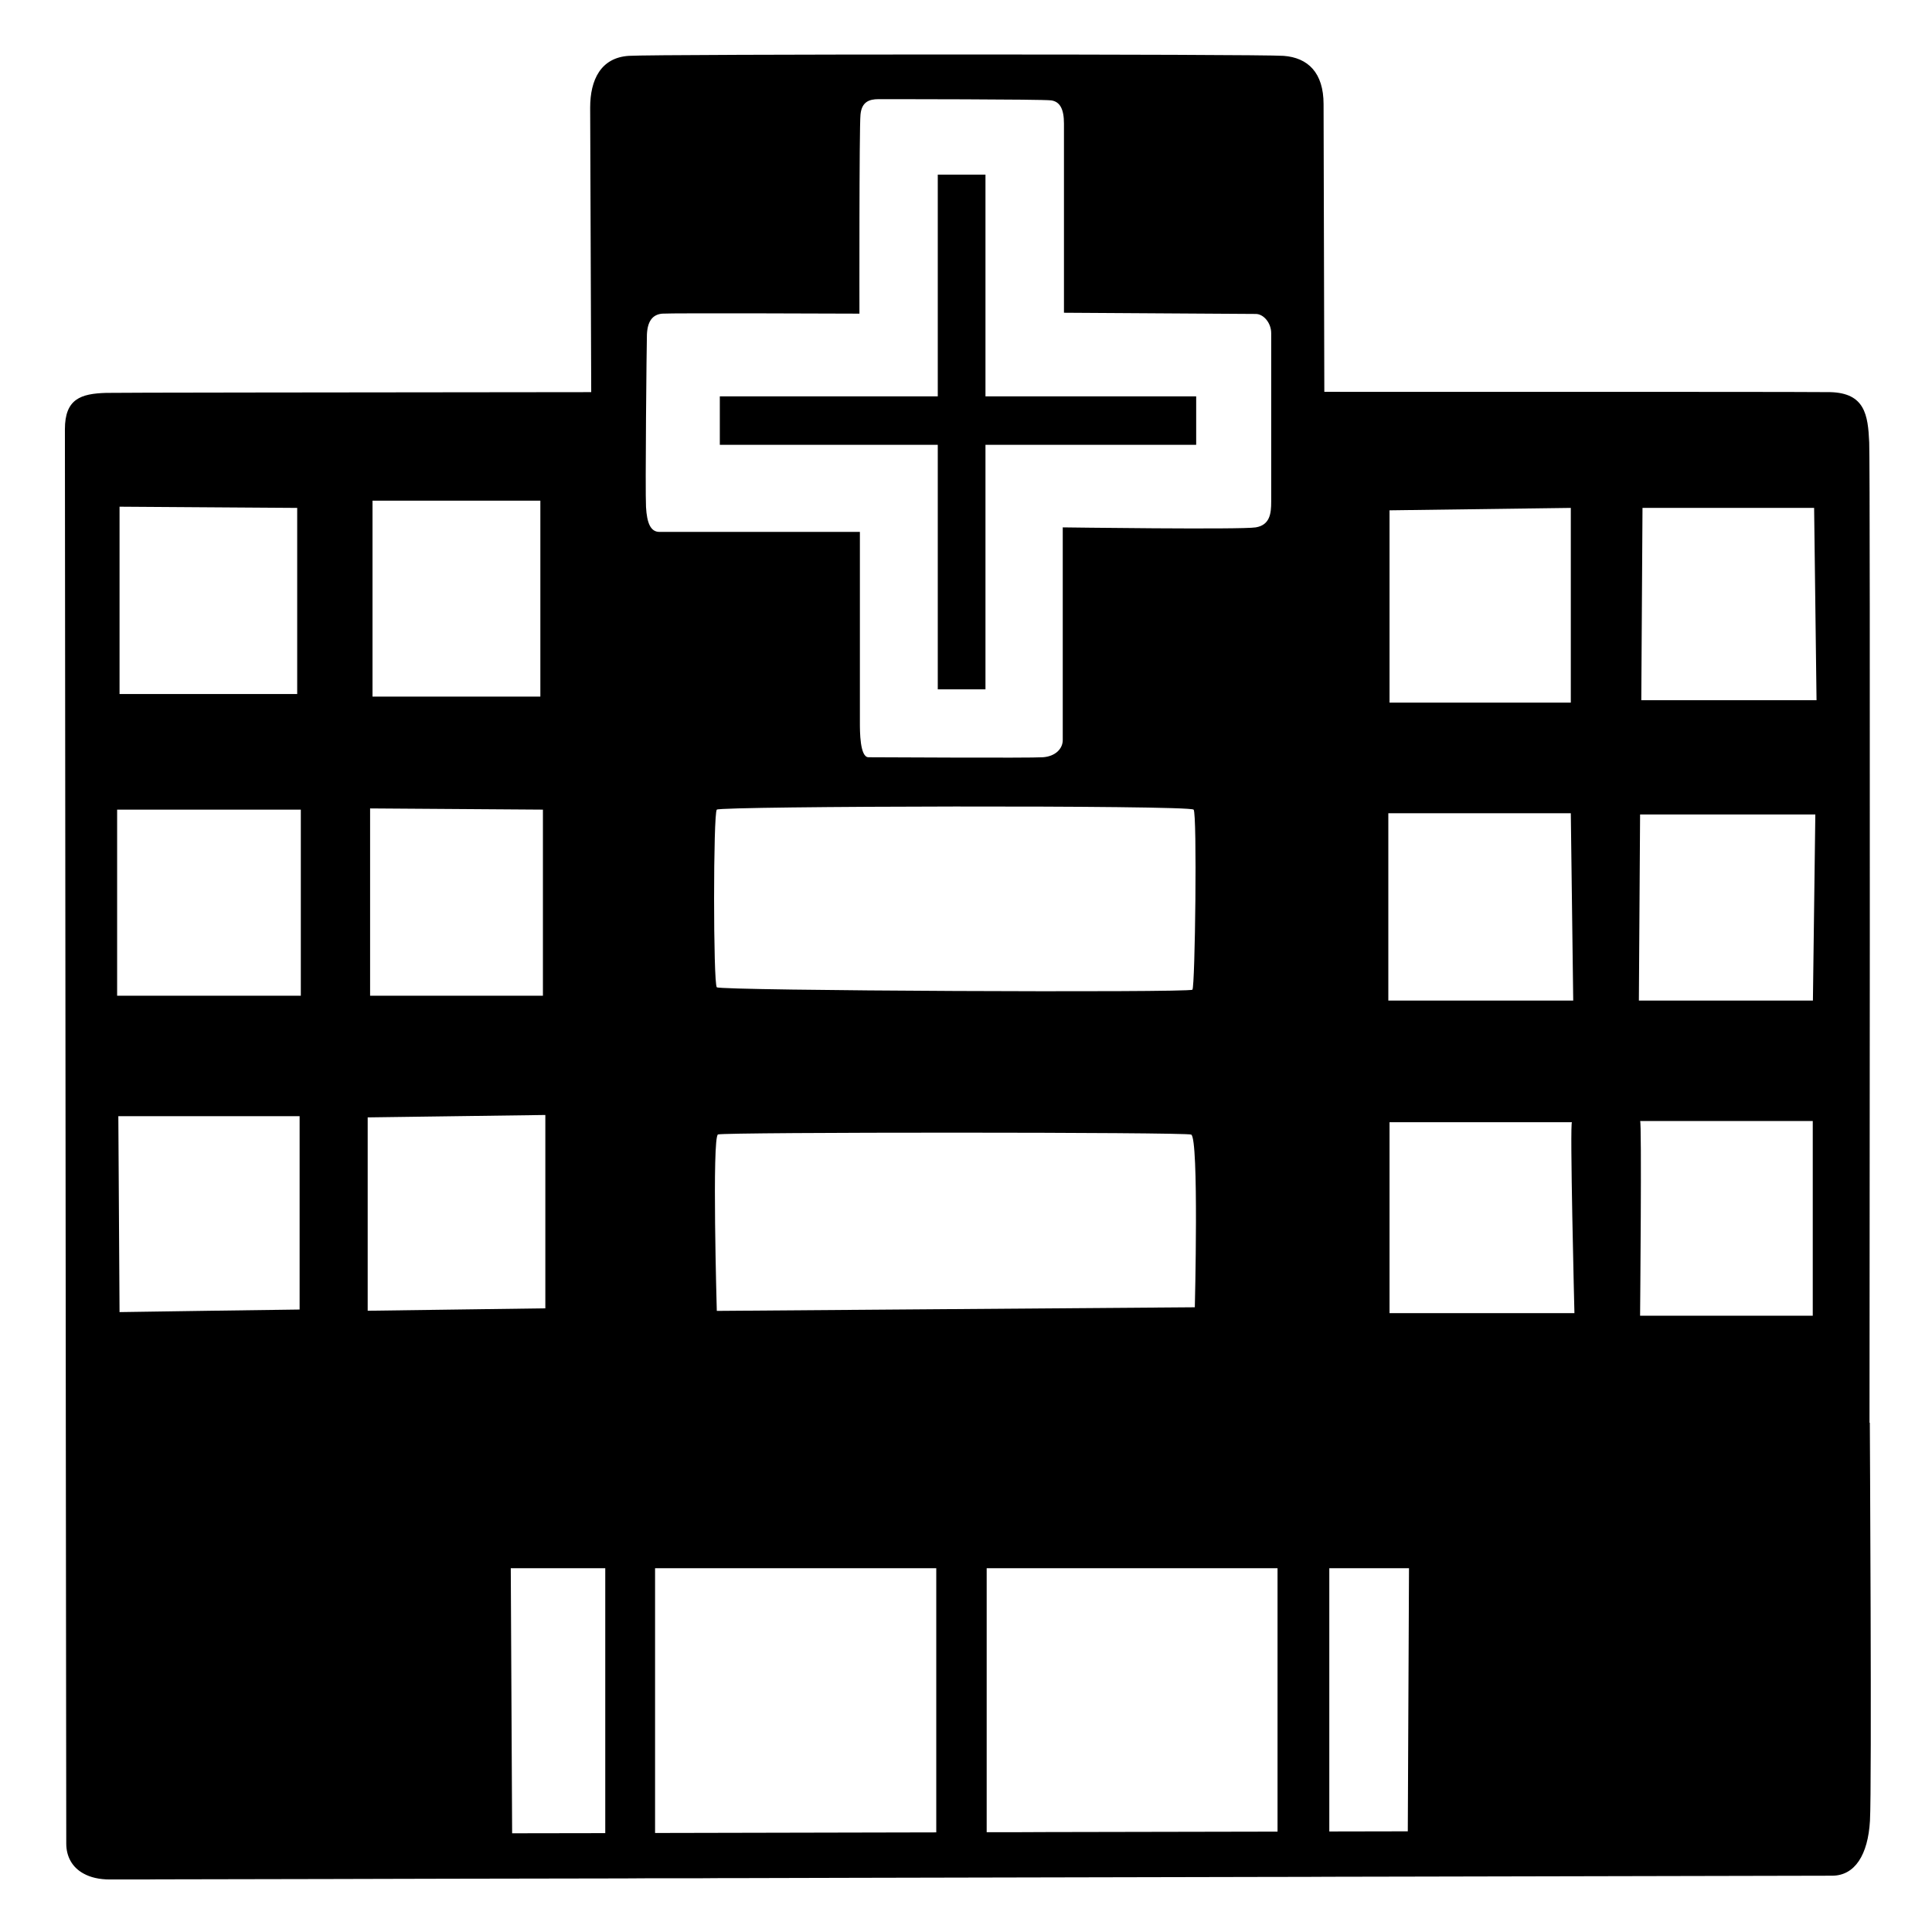<svg viewBox="0 0 128 128" xmlns="http://www.w3.org/2000/svg" xmlns:xlink="http://www.w3.org/1999/xlink">
  <g>
    <polygon points="47.69,26.26 47.69,29.47 62.13,29.47 62.13,45.67 65.29,45.67 65.29,29.47 79.25,29.47 79.25,26.26 65.29,26.26 65.29,11.57 62.13,11.57 62.13,26.26 "/>
    <path d="M123.88,94.26h-0.02c0-0.43,0.06-63.13-0.02-64.95c-0.08-1.83-0.29-3.27-2.58-3.33c-0.62-0.02-15.09-0.02-33.52-0.02 C87.71,15.28,87.69,7.51,87.69,6.9c0-2.08-1.03-3.08-2.65-3.2s-41.53-0.12-43.38,0c-1.85,0.12-2.56,1.58-2.56,3.43 c0,0.54,0.03,8.24,0.07,18.85C21.37,26,7.59,26.01,7.03,26.03c-1.68,0.05-2.73,0.4-2.73,2.41c0,1.83,0.06,65.78,0.06,65.78 s0.03,26.54,0.03,27.92c0,0.86,0.39,1.58,1.15,1.99c0.45,0.25,1.03,0.39,1.74,0.39h2.33c0.55-0.01,1.19-0.01,1.91-0.01 c2.52,0,6.07-0.01,10.34-0.02c1.22,0,2.5-0.01,3.83-0.01c1.34,0,2.72-0.01,4.16-0.01c3.58-0.01,7.45-0.01,11.51-0.02 c0.94-0.01,1.9-0.01,2.87-0.01h2.08c0.84-0.01,1.68-0.01,2.53-0.01c2.55-0.01,5.14-0.01,7.75-0.02c9.42-0.02,19.11-0.04,28.05-0.06 c1.16,0,2.3,0,3.43-0.01c1.77,0,3.5-0.01,5.19-0.01c15.84-0.03,27.63-0.06,28.12-0.06c1.51,0,2.38-1.38,2.51-3.64 S123.88,94.26,123.88,94.26z M7.92,33.57l11.77,0.08v12.33H7.92V33.57z M19.85,86.76c0,0-11.93,0.16-11.93,0.17L7.84,73.95h12.01 V86.76z M19.93,65.97H7.76V53.64h12.17V65.97z M24.68,33.17H35.8v12.98H24.68V33.17z M24.52,53.56l11.45,0.08v12.33H24.52V53.56z M24.36,86.84V74.03l11.77-0.16v12.81L24.36,86.84z M40.1,121.45c-2.12,0-4.18,0.01-6.17,0.01l-0.09-17.56h6.26V121.45z M42.8,33.59c-0.06-1.08,0.04-10.86,0.06-11.43c0.04-0.89,0.38-1.32,1.01-1.38c0.62-0.05,13.07,0,13.07,0S56.92,8.43,57.01,7.59 c0.08-0.85,0.59-1.02,1.19-1.02c0.59,0,10.85,0,11.44,0.08c0.59,0.08,0.85,0.59,0.85,1.53c0,0.93,0,12.54,0,12.54 s12.2,0.08,12.71,0.08s1.02,0.59,1.02,1.27v11.18c0,0.76-0.08,1.53-1.02,1.69s-12.79,0-12.79,0s0,13.51,0,14.09 c0,0.58-0.49,1.08-1.31,1.14c-0.82,0.06-10.99,0-11.56,0s-0.57-1.71-0.57-2.29s0-12.64,0-12.64s-12.7,0-13.28,0 S42.86,34.67,42.8,33.59z M47.57,75.16C48.06,75,78.6,75,78.92,75.17c0.52,0.26,0.24,11.44,0.24,11.44l-31.67,0.24 C47.49,86.85,47.16,75.3,47.57,75.16z M47.49,53.64c0.24-0.24,31.28-0.31,31.59,0c0.24,0.24,0.1,11.74-0.08,11.93 c-0.2,0.21-31.28,0.07-31.51-0.16C47.25,65.16,47.25,53.88,47.49,53.64z M62.03,121.4c-6.38,0.01-12.68,0.03-18.63,0.04V103.9 h18.63V121.4z M84.64,121.35c-4.97,0.01-10.18,0.02-15.45,0.03c-1.27,0.01-2.55,0.01-3.82,0.01V103.9h19.27V121.35z M108.66,74.27 h11.44v12.9h-11.44C108.66,87.17,108.78,74.15,108.66,74.27z M108.82,33.65h11.37l0.16,12.74h-11.61L108.82,33.65z M108.66,53.96 h11.61l-0.16,12.33h-11.53L108.66,53.96z M92.06,87V74.35h12.09c-0.16-0.16,0.16,12.66,0.16,12.65H92.06z M92.06,33.81l12.01-0.16 v12.9H92.06V33.81z M91.98,53.88h12.09l0.16,12.41H91.98V53.88z M88.07,121.34V103.9h5.28l-0.08,17.43 C91.58,121.33,89.84,121.34,88.07,121.34z"/>
  </g>
</svg>